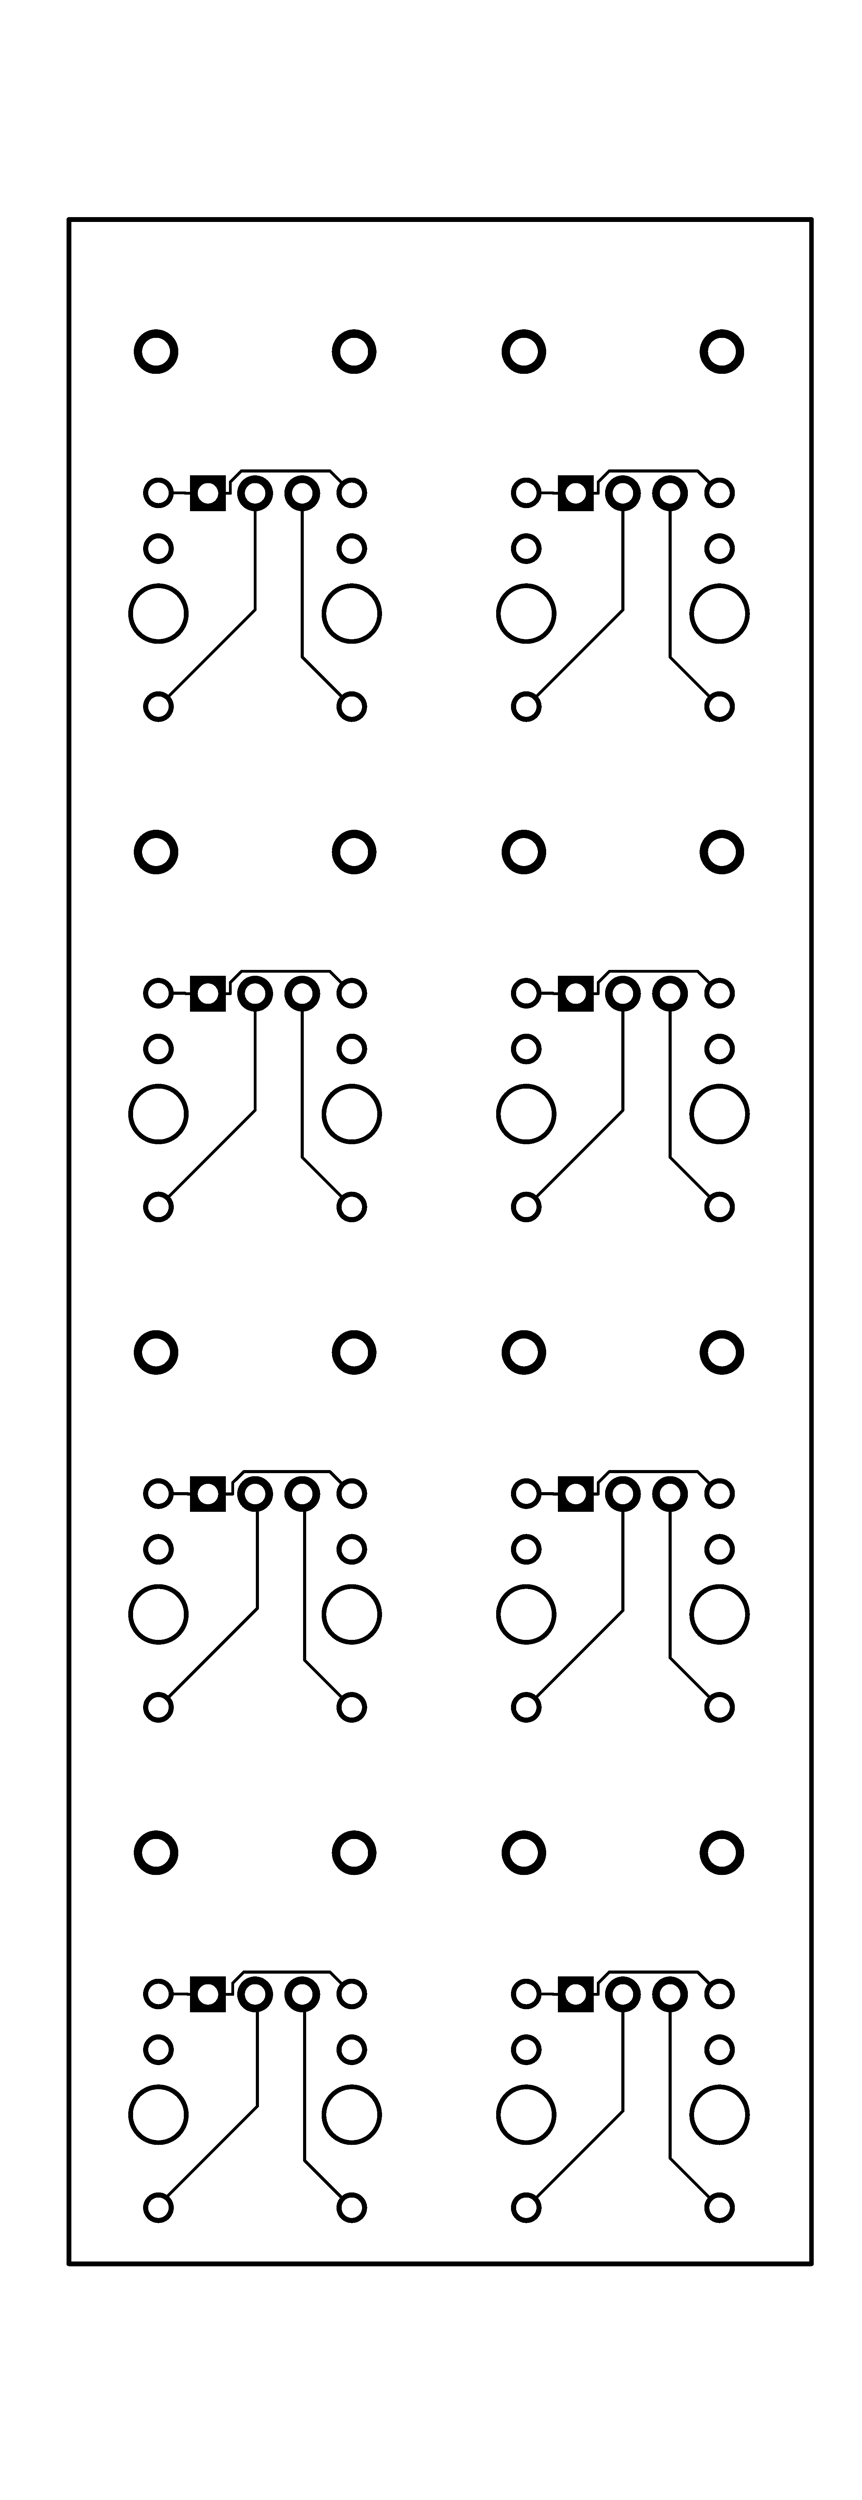 <svg xmlns="http://www.w3.org/2000/svg" xmlns:xlink="http://www.w3.org/1999/xlink" width="46.431mm" height="134.518mm" viewBox="3985.9 2484.5 182.8 529.6"><title></title><style type="text/css">
*[layerid="1"] {stroke:#000000;fill:#000000;}
*[layerid="2"] {stroke:#000000;fill:#000000;}
*[layerid="3"] {stroke:#000000;fill:#000000;}
*[layerid="4"] {stroke:#000000;fill:#000000;}
*[layerid="5"] {stroke:#000000;fill:#000000;}
*[layerid="6"] {stroke:#000000;fill:#000000;}
*[layerid="7"] {stroke:#000000;fill:#000000;}
*[layerid="8"] {stroke:#000000;fill:#000000;}
*[layerid="9"] {stroke:#000000;fill:#000000;}
*[layerid="10"] {stroke:#000000;fill:#000000;}
*[layerid="11"] {stroke:#000000;fill:#000000;}
*[layerid="12"] {stroke:#000000;fill:#000000;}
*[layerid="13"] {stroke:#000000;fill:#000000;}
*[layerid="14"] {stroke:#000000;fill:#000000;}
*[layerid="15"] {stroke:#000000;fill:#000000;}
*[layerid="21"] {stroke:#000000;fill:#000000;}
*[layerid="22"] {stroke:#000000;fill:#000000;}
*[layerid="23"] {stroke:#000000;fill:#000000;}
*[layerid="24"] {stroke:#000000;fill:#000000;}
*[layerid="25"] {stroke:#000000;fill:#000000;}
*[layerid="26"] {stroke:#000000;fill:#000000;}
*[layerid="27"] {stroke:#000000;fill:#000000;}
*[layerid="28"] {stroke:#000000;fill:#000000;}
*[layerid="29"] {stroke:#000000;fill:#000000;}
*[layerid="30"] {stroke:#000000;fill:#000000;}
*[layerid="31"] {stroke:#000000;fill:#000000;}
*[layerid="32"] {stroke:#000000;fill:#000000;}
*[layerid="33"] {stroke:#000000;fill:#000000;}
*[layerid="34"] {stroke:#000000;fill:#000000;}
*[layerid="35"] {stroke:#000000;fill:#000000;}
*[layerid="36"] {stroke:#000000;fill:#000000;}
*[layerid="37"] {stroke:#000000;fill:#000000;}
*[layerid="38"] {stroke:#000000;fill:#000000;}
*[layerid="39"] {stroke:#000000;fill:#000000;}
*[layerid="40"] {stroke:#000000;fill:#000000;}
*[layerid="41"] {stroke:#000000;fill:#000000;}
*[layerid="42"] {stroke:#000000;fill:#000000;}
*[layerid="43"] {stroke:#000000;fill:#000000;}
*[layerid="44"] {stroke:#000000;fill:#000000;}
*[layerid="45"] {stroke:#000000;fill:#000000;}
*[layerid="46"] {stroke:#000000;fill:#000000;}
*[layerid="47"] {stroke:#000000;fill:#000000;}
*[layerid="48"] {stroke:#000000;fill:#000000;}
*[layerid="49"] {stroke:#000000;fill:#000000;}
*[layerid="50"] {stroke:#000000;fill:#000000;}
*[layerid="51"] {stroke:#000000;fill:#000000;}
*[layerid="52"] {stroke:#000000;fill:#000000;}
*[fill="none"] {fill: none;}
*[stroke="none"] {stroke: none;}
path, polyline, polygon, line {stroke-linecap:round;}
g[c_partid="part_pad"][layerid="1"] ellipse:not([c_padid]) {fill:#000000;}
g[c_partid="part_pad"][layerid="1"]  polygon:not([c_padid]) {fill:#000000;}
g[c_partid="part_pad"][layerid="1"]  polyline:not([c_padid]) {stroke:#000000;}
g[c_partid="part_pad"][layerid="1"]  circle {fill:#000000;}
g[c_partid="part_pad"][layerid="2"]  ellipse:not([c_padid]) {fill:#000000;}
g[c_partid="part_pad"][layerid="2"]  polygon:not([c_padid]) {fill:#000000;}
g[c_partid="part_pad"][layerid="2"]  polyline:not([c_padid]) {stroke:#000000;}
g[c_partid="part_pad"][layerid="2"]  circle {fill:#000000;}
g[c_partid="part_pad"][layerid="11"]  ellipse:not([c_padid]) {fill:#000000;}
g[c_partid="part_pad"][layerid="11"]  polygon:not([c_padid]) {fill:#000000;}
g[c_partid="part_pad"][layerid="11"]  polyline:not([c_padid]) {stroke:#000000;}
g[c_partid="part_pad"][layerid="11"]  circle {fill:#000000;}
g[c_partid="part_pad"][layerid] > circle[c_padhole] {fill: #FFFFFF;}
g[c_partid="part_pad"][layerid] > polyline[c_padhole] {stroke:#FFFFFF;}
g[c_partid="part_via"][layerid] > * + circle {fill: #FFFFFF;}
g[c_partid="part_pad"] > polygon[c_padid] {stroke-linejoin: miter;stroke-miterlimit: 100;}
g[c_partid="part_hole"] > circle {fill: #FFFFFF;}path, polyline, polygon {stroke-linejoin:round;}
rect, circle, ellipse, polyline, line, polygon, path {shape-rendering:crispEdges;}
</style>
<rect x="3985.9" y="2484.5" width="182.8" height="529.6" fill="#FFFFFF" stroke="none"/><g id="g1" cpara="package`WQP-PJ301M-12_JACK`" c_transformList="" importFlag="0" xmlns="http://www.w3.org/2000/svg"><polyline points="4030 2589 4025.25 2589" stroke-width="0.63" c_shapetype="line" stroke-linecap="round" fill="none" layerid="2" net="R2_1" id="gge985" /><polyline points="4019.5 2588.91 4025.16 2588.91 4025.25 2589" stroke-width="0.63" c_shapetype="line" stroke-linecap="round" fill="none" layerid="2" net="R2_1" id="gge986" /><polyline points="4030 2589 4034.75 2589" stroke-width="0.63" c_shapetype="line" stroke-linecap="round" fill="none" layerid="2" net="R2_1" id="gge987" /><polyline points="4060.5 2588.91 4055.84 2584.25 4037.13 2584.25 4034.75 2586.62 4034.75 2589" stroke-width="0.63" c_shapetype="line" stroke-linecap="round" fill="none" layerid="2" net="R2_1" id="gge988" /><polyline points="4019.5 2634.19 4040 2613.69 4040 2589" stroke-width="0.63" c_shapetype="line" stroke-linecap="round" fill="none" layerid="2" net="R2_2" id="gge989" /><polyline points="4108 2589 4112.75 2589" stroke-width="0.63" c_shapetype="line" stroke-linecap="round" fill="none" layerid="2" net="R3_1" id="gge991" /><polyline points="4138.5 2588.91 4133.84 2584.25 4115.13 2584.25 4112.75 2586.62 4112.75 2589" stroke-width="0.63" c_shapetype="line" stroke-linecap="round" fill="none" layerid="2" net="R3_1" id="gge992" /><polyline points="4108 2589 4103.25 2589" stroke-width="0.63" c_shapetype="line" stroke-linecap="round" fill="none" layerid="2" net="R3_1" id="gge993" /><polyline points="4097.5 2588.91 4103.16 2588.91 4103.25 2589" stroke-width="0.63" c_shapetype="line" stroke-linecap="round" fill="none" layerid="2" net="R3_1" id="gge994" /><polyline points="4097.5 2634.19 4118 2613.69 4118 2589" stroke-width="0.63" c_shapetype="line" stroke-linecap="round" fill="none" layerid="2" net="R3_2" id="gge995" /><polyline points="4030 2695 4034.75 2695" stroke-width="0.63" c_shapetype="line" stroke-linecap="round" fill="none" layerid="2" net="R4_1" id="gge997" /><polyline points="4060.5 2694.91 4055.84 2690.25 4037.13 2690.25 4034.75 2692.62 4034.75 2695" stroke-width="0.63" c_shapetype="line" stroke-linecap="round" fill="none" layerid="2" net="R4_1" id="gge998" /><polyline points="4030 2695 4025.25 2695" stroke-width="0.63" c_shapetype="line" stroke-linecap="round" fill="none" layerid="2" net="R4_1" id="gge999" /><polyline points="4019.5 2694.91 4025.16 2694.91 4025.25 2695" stroke-width="0.63" c_shapetype="line" stroke-linecap="round" fill="none" layerid="2" net="R4_1" id="gge1000" /><polyline points="4019.5 2740.19 4040 2719.69 4040 2695" stroke-width="0.63" c_shapetype="line" stroke-linecap="round" fill="none" layerid="2" net="R4_2" id="gge1001" /><polyline points="4030.5 2801 4035.25 2801" stroke-width="0.63" c_shapetype="line" stroke-linecap="round" fill="none" layerid="2" net="R5_1" id="gge1003" /><polyline points="4060.5 2800.91 4055.84 2796.25 4037.63 2796.25 4035.25 2798.62 4035.25 2801" stroke-width="0.63" c_shapetype="line" stroke-linecap="round" fill="none" layerid="2" net="R5_1" id="gge1004" /><polyline points="4030.5 2801 4025.75 2801" stroke-width="0.63" c_shapetype="line" stroke-linecap="round" fill="none" layerid="2" net="R5_1" id="gge1005" /><polyline points="4019.5 2800.91 4025.66 2800.91 4025.75 2801" stroke-width="0.63" c_shapetype="line" stroke-linecap="round" fill="none" layerid="2" net="R5_1" id="gge1006" /><polyline points="4019.5 2846.19 4040.5 2825.19 4040.5 2801" stroke-width="0.63" c_shapetype="line" stroke-linecap="round" fill="none" layerid="2" net="R5_2" id="gge1007" /><polyline points="4030.5 2907 4035.25 2907" stroke-width="0.63" c_shapetype="line" stroke-linecap="round" fill="none" layerid="2" net="R6_1" id="gge1009" /><polyline points="4060.5 2906.91 4055.84 2902.25 4037.63 2902.25 4035.25 2904.62 4035.25 2907" stroke-width="0.63" c_shapetype="line" stroke-linecap="round" fill="none" layerid="2" net="R6_1" id="gge1010" /><polyline points="4030.5 2907 4025.75 2907" stroke-width="0.63" c_shapetype="line" stroke-linecap="round" fill="none" layerid="2" net="R6_1" id="gge1011" /><polyline points="4019 2906.91 4025.66 2906.91 4025.75 2907" stroke-width="0.63" c_shapetype="line" stroke-linecap="round" fill="none" layerid="2" net="R6_1" id="gge1012" /><polyline points="4019 2952.185 4040.5 2930.685 4040.5 2907" stroke-width="0.63" c_shapetype="line" stroke-linecap="round" fill="none" layerid="2" net="R6_2" id="gge1013" /><polyline points="4108 2801 4112.75 2801" stroke-width="0.63" c_shapetype="line" stroke-linecap="round" fill="none" layerid="2" net="R7_1" id="gge1015" /><polyline points="4138.5 2800.91 4133.84 2796.25 4115.13 2796.25 4112.75 2798.62 4112.75 2801" stroke-width="0.63" c_shapetype="line" stroke-linecap="round" fill="none" layerid="2" net="R7_1" id="gge1016" /><polyline points="4108 2801 4103.25 2801" stroke-width="0.63" c_shapetype="line" stroke-linecap="round" fill="none" layerid="2" net="R7_1" id="gge1017" /><polyline points="4097.5 2800.91 4103.16 2800.91 4103.25 2801" stroke-width="0.63" c_shapetype="line" stroke-linecap="round" fill="none" layerid="2" net="R7_1" id="gge1018" /><polyline points="4097.5 2846.19 4118 2825.69 4118 2801" stroke-width="0.63" c_shapetype="line" stroke-linecap="round" fill="none" layerid="2" net="R7_2" id="gge1019" /><polyline points="4108 2695 4112.75 2695" stroke-width="0.63" c_shapetype="line" stroke-linecap="round" fill="none" layerid="2" net="R8_1" id="gge1021" /><polyline points="4138.5 2694.91 4133.84 2690.25 4115.13 2690.25 4112.75 2692.62 4112.75 2695" stroke-width="0.63" c_shapetype="line" stroke-linecap="round" fill="none" layerid="2" net="R8_1" id="gge1022" /><polyline points="4108 2695 4103.25 2695" stroke-width="0.63" c_shapetype="line" stroke-linecap="round" fill="none" layerid="2" net="R8_1" id="gge1023" /><polyline points="4097.5 2694.91 4103.16 2694.91 4103.25 2695" stroke-width="0.63" c_shapetype="line" stroke-linecap="round" fill="none" layerid="2" net="R8_1" id="gge1024" /><polyline points="4097.5 2740.19 4118 2719.69 4118 2695" stroke-width="0.63" c_shapetype="line" stroke-linecap="round" fill="none" layerid="2" net="R8_2" id="gge1025" /><polyline points="4108 2907 4112.75 2907" stroke-width="0.63" c_shapetype="line" stroke-linecap="round" fill="none" layerid="2" net="R9_1" id="gge1027" /><polyline points="4138.5 2906.91 4133.84 2902.25 4115.13 2902.25 4112.75 2904.62 4112.75 2907" stroke-width="0.63" c_shapetype="line" stroke-linecap="round" fill="none" layerid="2" net="R9_1" id="gge1028" /><polyline points="4108 2907 4103.25 2907" stroke-width="0.63" c_shapetype="line" stroke-linecap="round" fill="none" layerid="2" net="R9_1" id="gge1029" /><polyline points="4097.5 2906.91 4103.16 2906.91 4103.25 2907" stroke-width="0.63" c_shapetype="line" stroke-linecap="round" fill="none" layerid="2" net="R9_1" id="gge1030" /><polyline points="4097.5 2952.19 4118 2931.69 4118 2907" stroke-width="0.63" c_shapetype="line" stroke-linecap="round" fill="none" layerid="2" net="R9_2" id="gge1031" /><polyline points="4060.5 2634.19 4050 2623.69 4050 2589" stroke-width="0.63" c_shapetype="line" stroke-linecap="round" fill="none" layerid="1" net="R2_3" id="gge990" /><polyline points="4138.5 2634.19 4128 2623.69 4128 2589" stroke-width="0.63" c_shapetype="line" stroke-linecap="round" fill="none" layerid="1" net="R3_3" id="gge996" /><polyline points="4060.5 2740.19 4050 2729.69 4050 2695" stroke-width="0.63" c_shapetype="line" stroke-linecap="round" fill="none" layerid="1" net="R4_3" id="gge1002" /><polyline points="4060.5 2846.19 4050.5 2836.19 4050.5 2801" stroke-width="0.63" c_shapetype="line" stroke-linecap="round" fill="none" layerid="1" net="R5_3" id="gge1008" /><polyline points="4060.5 2952.19 4050.5 2942.19 4050.5 2907" stroke-width="0.63" c_shapetype="line" stroke-linecap="round" fill="none" layerid="1" net="R6_3" id="gge1014" /><polyline points="4138.5 2846.19 4128 2835.69 4128 2801" stroke-width="0.63" c_shapetype="line" stroke-linecap="round" fill="none" layerid="1" net="R7_3" id="gge1020" /><polyline points="4138.5 2740.19 4128 2729.69 4128 2695" stroke-width="0.63" c_shapetype="line" stroke-linecap="round" fill="none" layerid="1" net="R8_3" id="gge1026" /><polyline points="4138.5 2952.19 4128 2941.69 4128 2907" stroke-width="0.63" c_shapetype="line" stroke-linecap="round" fill="none" layerid="1" net="R9_3" id="gge1032" /><g c_partid="part_pad" c_etype="pinpart" c_origin="4030,2589" layerid="11" number="1" net="R2_1" plated ="Y" c_shapetype="group" id="gge50" locked="0" c_rotation="0" c_width="7.6" c_height="7.6" title="R2_1" c_shape="RECT" pasteExpansion="0" solderExpansion="0.4"><polygon points="4033.8 2585.2 4026.2 2585.2 4026.2 2592.8 4033.8 2592.8" stroke-width="0" /><circle c_padhole="1" cx="4030" cy="2589" r="2.17" stroke-width="0" /></g><g c_partid="part_pad" c_etype="pinpart" c_origin="4040,2589" layerid="11" number="2" net="R2_2" plated ="Y" c_shapetype="group" id="gge53" locked="0" c_rotation="0" c_width="7.6" c_height="7.6" title="R2_2" c_shape="ELLIPSE" pasteExpansion="0" solderExpansion="0.4"><ellipse cx="4040" cy="2589" rx="3.8" ry="3.8" stroke-width="0" /><circle c_padhole="1" cx="4040" cy="2589" r="2.17" stroke-width="0" /></g><g c_partid="part_pad" c_etype="pinpart" c_origin="4050,2589" layerid="11" number="3" net="R2_3" plated ="Y" c_shapetype="group" id="gge58" locked="0" c_rotation="0" c_width="7.6" c_height="7.6" title="R2_3" c_shape="ELLIPSE" pasteExpansion="0" solderExpansion="0.4"><ellipse cx="4050" cy="2589" rx="3.8" ry="3.8" stroke-width="0" /><circle c_padhole="1" cx="4050" cy="2589" r="2.17" stroke-width="0" /></g><g c_partid="part_pad" c_etype="pinpart" c_origin="4061,2559" layerid="11" number="4" net="" plated ="Y" c_shapetype="group" id="gge63" locked="0" c_rotation="0" c_width="9.45" c_height="9.45" title="" c_shape="ELLIPSE" pasteExpansion="0" solderExpansion="0.4"><ellipse cx="4061" cy="2559" rx="4.725" ry="4.725" stroke-width="0" /><circle c_padhole="1" cx="4061" cy="2559" r="2.953" stroke-width="0" /></g><g c_partid="part_pad" c_etype="pinpart" c_origin="4019,2559" layerid="11" number="5" net="" plated ="Y" c_shapetype="group" id="gge68" locked="0" c_rotation="0" c_width="9.45" c_height="9.45" title="" c_shape="ELLIPSE" pasteExpansion="0" solderExpansion="0.4"><ellipse cx="4019" cy="2559" rx="4.725" ry="4.725" stroke-width="0" /><circle c_padhole="1" cx="4019" cy="2559" r="2.953" stroke-width="0" /></g><g c_partid="part_pad" c_etype="pinpart" c_origin="4060.5,2634.19" layerid="11" number="P$1_TIP" net="R2_3" plated ="Y" c_shapetype="group" id="gge82" locked="0" c_rotation="180" c_width="6.496" c_height="6.496" title="R2_3" c_shape="ELLIPSE" pasteExpansion="0" solderExpansion="0.4"><ellipse cx="4060.5" cy="2634.19" rx="3.248" ry="3.248" stroke-width="0" /><polyline c_padhole="1" points="4060.501 2634.185 4060.5 2634.185" stroke-width="4.33"></polyline></g><g c_partid="part_pad" c_etype="pinpart" c_origin="4060.5,2600.72" layerid="11" number="P$2_SWITCH" net="U1_P$2_SWITCH" plated ="Y" c_shapetype="group" id="gge87" locked="0" c_rotation="180" c_width="6.496" c_height="6.496" title="U1_P$2_SWITCH" c_shape="ELLIPSE" pasteExpansion="0" solderExpansion="0.4"><ellipse cx="4060.5" cy="2600.72" rx="3.248" ry="3.248" stroke-width="0" /><polyline c_padhole="1" points="4060.501 2600.72 4060.5 2600.72" stroke-width="4.33"></polyline></g><g c_partid="part_pad" c_etype="pinpart" c_origin="4060.5,2588.91" layerid="11" number="P$3_SLEEVE" net="R2_1" plated ="Y" c_shapetype="group" id="gge92" locked="0" c_rotation="180" c_width="6.496" c_height="6.496" title="R2_1" c_shape="ELLIPSE" pasteExpansion="0" solderExpansion="0.4"><ellipse cx="4060.5" cy="2588.91" rx="3.248" ry="3.248" stroke-width="0" /><polyline c_padhole="1" points="4060.501 2588.91 4060.5 2588.91" stroke-width="4.33"></polyline></g><g c_partid="part_pad" c_etype="pinpart" c_origin="4019.5,2634.19" layerid="11" number="P$1_TIP" net="R2_2" plated ="Y" c_shapetype="group" id="gge110" locked="0" c_rotation="180" c_width="6.496" c_height="6.496" title="R2_2" c_shape="ELLIPSE" pasteExpansion="0" solderExpansion="0.4"><ellipse cx="4019.5" cy="2634.19" rx="3.248" ry="3.248" stroke-width="0" /><polyline c_padhole="1" points="4019.501 2634.185 4019.5 2634.185" stroke-width="4.33"></polyline></g><g c_partid="part_pad" c_etype="pinpart" c_origin="4019.5,2600.72" layerid="11" number="P$2_SWITCH" net="U2_P$2_SWITCH" plated ="Y" c_shapetype="group" id="gge115" locked="0" c_rotation="180" c_width="6.496" c_height="6.496" title="U2_P$2_SWITCH" c_shape="ELLIPSE" pasteExpansion="0" solderExpansion="0.4"><ellipse cx="4019.5" cy="2600.72" rx="3.248" ry="3.248" stroke-width="0" /><polyline c_padhole="1" points="4019.501 2600.72 4019.5 2600.72" stroke-width="4.33"></polyline></g><g c_partid="part_pad" c_etype="pinpart" c_origin="4019.5,2588.91" layerid="11" number="P$3_SLEEVE" net="R2_1" plated ="Y" c_shapetype="group" id="gge120" locked="0" c_rotation="180" c_width="6.496" c_height="6.496" title="R2_1" c_shape="ELLIPSE" pasteExpansion="0" solderExpansion="0.4"><ellipse cx="4019.5" cy="2588.91" rx="3.248" ry="3.248" stroke-width="0" /><polyline c_padhole="1" points="4019.501 2588.91 4019.5 2588.91" stroke-width="4.33"></polyline></g><g c_partid="part_pad" c_etype="pinpart" c_origin="4108,2589" layerid="11" number="1" net="R3_1" plated ="Y" c_shapetype="group" id="gge146" locked="0" c_rotation="0" c_width="7.6" c_height="7.6" title="R3_1" c_shape="RECT" pasteExpansion="0" solderExpansion="0.4"><polygon points="4111.8 2585.2 4104.2 2585.2 4104.2 2592.8 4111.8 2592.8" stroke-width="0" /><circle c_padhole="1" cx="4108" cy="2589" r="2.17" stroke-width="0" /></g><g c_partid="part_pad" c_etype="pinpart" c_origin="4118,2589" layerid="11" number="2" net="R3_2" plated ="Y" c_shapetype="group" id="gge149" locked="0" c_rotation="0" c_width="7.6" c_height="7.6" title="R3_2" c_shape="ELLIPSE" pasteExpansion="0" solderExpansion="0.4"><ellipse cx="4118" cy="2589" rx="3.8" ry="3.8" stroke-width="0" /><circle c_padhole="1" cx="4118" cy="2589" r="2.17" stroke-width="0" /></g><g c_partid="part_pad" c_etype="pinpart" c_origin="4128,2589" layerid="11" number="3" net="R3_3" plated ="Y" c_shapetype="group" id="gge154" locked="0" c_rotation="0" c_width="7.6" c_height="7.6" title="R3_3" c_shape="ELLIPSE" pasteExpansion="0" solderExpansion="0.4"><ellipse cx="4128" cy="2589" rx="3.8" ry="3.8" stroke-width="0" /><circle c_padhole="1" cx="4128" cy="2589" r="2.17" stroke-width="0" /></g><g c_partid="part_pad" c_etype="pinpart" c_origin="4139,2559" layerid="11" number="4" net="" plated ="Y" c_shapetype="group" id="gge159" locked="0" c_rotation="0" c_width="9.45" c_height="9.45" title="" c_shape="ELLIPSE" pasteExpansion="0" solderExpansion="0.4"><ellipse cx="4139" cy="2559" rx="4.725" ry="4.725" stroke-width="0" /><circle c_padhole="1" cx="4139" cy="2559" r="2.953" stroke-width="0" /></g><g c_partid="part_pad" c_etype="pinpart" c_origin="4097,2559" layerid="11" number="5" net="" plated ="Y" c_shapetype="group" id="gge164" locked="0" c_rotation="0" c_width="9.45" c_height="9.45" title="" c_shape="ELLIPSE" pasteExpansion="0" solderExpansion="0.4"><ellipse cx="4097" cy="2559" rx="4.725" ry="4.725" stroke-width="0" /><circle c_padhole="1" cx="4097" cy="2559" r="2.953" stroke-width="0" /></g><g c_partid="part_pad" c_etype="pinpart" c_origin="4138.5,2634.19" layerid="11" number="P$1_TIP" net="R3_3" plated ="Y" c_shapetype="group" id="gge178" locked="0" c_rotation="180" c_width="6.496" c_height="6.496" title="R3_3" c_shape="ELLIPSE" pasteExpansion="0" solderExpansion="0.4"><ellipse cx="4138.5" cy="2634.19" rx="3.248" ry="3.248" stroke-width="0" /><polyline c_padhole="1" points="4138.501 2634.185 4138.5 2634.185" stroke-width="4.33"></polyline></g><g c_partid="part_pad" c_etype="pinpart" c_origin="4138.5,2600.72" layerid="11" number="P$2_SWITCH" net="U3_P$2_SWITCH" plated ="Y" c_shapetype="group" id="gge183" locked="0" c_rotation="180" c_width="6.496" c_height="6.496" title="U3_P$2_SWITCH" c_shape="ELLIPSE" pasteExpansion="0" solderExpansion="0.4"><ellipse cx="4138.5" cy="2600.72" rx="3.248" ry="3.248" stroke-width="0" /><polyline c_padhole="1" points="4138.501 2600.72 4138.5 2600.72" stroke-width="4.33"></polyline></g><g c_partid="part_pad" c_etype="pinpart" c_origin="4138.5,2588.91" layerid="11" number="P$3_SLEEVE" net="R3_1" plated ="Y" c_shapetype="group" id="gge188" locked="0" c_rotation="180" c_width="6.496" c_height="6.496" title="R3_1" c_shape="ELLIPSE" pasteExpansion="0" solderExpansion="0.4"><ellipse cx="4138.5" cy="2588.91" rx="3.248" ry="3.248" stroke-width="0" /><polyline c_padhole="1" points="4138.501 2588.91 4138.5 2588.91" stroke-width="4.33"></polyline></g><g c_partid="part_pad" c_etype="pinpart" c_origin="4097.5,2634.19" layerid="11" number="P$1_TIP" net="R3_2" plated ="Y" c_shapetype="group" id="gge206" locked="0" c_rotation="180" c_width="6.496" c_height="6.496" title="R3_2" c_shape="ELLIPSE" pasteExpansion="0" solderExpansion="0.4"><ellipse cx="4097.5" cy="2634.19" rx="3.248" ry="3.248" stroke-width="0" /><polyline c_padhole="1" points="4097.501 2634.185 4097.5 2634.185" stroke-width="4.33"></polyline></g><g c_partid="part_pad" c_etype="pinpart" c_origin="4097.5,2600.72" layerid="11" number="P$2_SWITCH" net="U4_P$2_SWITCH" plated ="Y" c_shapetype="group" id="gge211" locked="0" c_rotation="180" c_width="6.496" c_height="6.496" title="U4_P$2_SWITCH" c_shape="ELLIPSE" pasteExpansion="0" solderExpansion="0.4"><ellipse cx="4097.5" cy="2600.72" rx="3.248" ry="3.248" stroke-width="0" /><polyline c_padhole="1" points="4097.501 2600.72 4097.5 2600.72" stroke-width="4.33"></polyline></g><g c_partid="part_pad" c_etype="pinpart" c_origin="4097.5,2588.91" layerid="11" number="P$3_SLEEVE" net="R3_1" plated ="Y" c_shapetype="group" id="gge216" locked="0" c_rotation="180" c_width="6.496" c_height="6.496" title="R3_1" c_shape="ELLIPSE" pasteExpansion="0" solderExpansion="0.4"><ellipse cx="4097.5" cy="2588.91" rx="3.248" ry="3.248" stroke-width="0" /><polyline c_padhole="1" points="4097.501 2588.91 4097.5 2588.91" stroke-width="4.33"></polyline></g><g c_partid="part_pad" c_etype="pinpart" c_origin="4030,2695" layerid="11" number="1" net="R4_1" plated ="Y" c_shapetype="group" id="gge242" locked="0" c_rotation="0" c_width="7.6" c_height="7.6" title="R4_1" c_shape="RECT" pasteExpansion="0" solderExpansion="0.4"><polygon points="4033.8 2691.2 4026.2 2691.2 4026.2 2698.8 4033.8 2698.8" stroke-width="0" /><circle c_padhole="1" cx="4030" cy="2695" r="2.17" stroke-width="0" /></g><g c_partid="part_pad" c_etype="pinpart" c_origin="4040,2695" layerid="11" number="2" net="R4_2" plated ="Y" c_shapetype="group" id="gge245" locked="0" c_rotation="0" c_width="7.6" c_height="7.6" title="R4_2" c_shape="ELLIPSE" pasteExpansion="0" solderExpansion="0.4"><ellipse cx="4040" cy="2695" rx="3.8" ry="3.8" stroke-width="0" /><circle c_padhole="1" cx="4040" cy="2695" r="2.17" stroke-width="0" /></g><g c_partid="part_pad" c_etype="pinpart" c_origin="4050,2695" layerid="11" number="3" net="R4_3" plated ="Y" c_shapetype="group" id="gge250" locked="0" c_rotation="0" c_width="7.6" c_height="7.6" title="R4_3" c_shape="ELLIPSE" pasteExpansion="0" solderExpansion="0.4"><ellipse cx="4050" cy="2695" rx="3.8" ry="3.8" stroke-width="0" /><circle c_padhole="1" cx="4050" cy="2695" r="2.17" stroke-width="0" /></g><g c_partid="part_pad" c_etype="pinpart" c_origin="4061,2665" layerid="11" number="4" net="" plated ="Y" c_shapetype="group" id="gge255" locked="0" c_rotation="0" c_width="9.45" c_height="9.45" title="" c_shape="ELLIPSE" pasteExpansion="0" solderExpansion="0.4"><ellipse cx="4061" cy="2665" rx="4.725" ry="4.725" stroke-width="0" /><circle c_padhole="1" cx="4061" cy="2665" r="2.953" stroke-width="0" /></g><g c_partid="part_pad" c_etype="pinpart" c_origin="4019,2665" layerid="11" number="5" net="" plated ="Y" c_shapetype="group" id="gge260" locked="0" c_rotation="0" c_width="9.45" c_height="9.45" title="" c_shape="ELLIPSE" pasteExpansion="0" solderExpansion="0.4"><ellipse cx="4019" cy="2665" rx="4.725" ry="4.725" stroke-width="0" /><circle c_padhole="1" cx="4019" cy="2665" r="2.953" stroke-width="0" /></g><g c_partid="part_pad" c_etype="pinpart" c_origin="4060.5,2740.19" layerid="11" number="P$1_TIP" net="R4_3" plated ="Y" c_shapetype="group" id="gge274" locked="0" c_rotation="180" c_width="6.496" c_height="6.496" title="R4_3" c_shape="ELLIPSE" pasteExpansion="0" solderExpansion="0.4"><ellipse cx="4060.5" cy="2740.19" rx="3.248" ry="3.248" stroke-width="0" /><polyline c_padhole="1" points="4060.501 2740.185 4060.5 2740.185" stroke-width="4.33"></polyline></g><g c_partid="part_pad" c_etype="pinpart" c_origin="4060.5,2706.72" layerid="11" number="P$2_SWITCH" net="U5_P$2_SWITCH" plated ="Y" c_shapetype="group" id="gge279" locked="0" c_rotation="180" c_width="6.496" c_height="6.496" title="U5_P$2_SWITCH" c_shape="ELLIPSE" pasteExpansion="0" solderExpansion="0.4"><ellipse cx="4060.5" cy="2706.72" rx="3.248" ry="3.248" stroke-width="0" /><polyline c_padhole="1" points="4060.501 2706.72 4060.5 2706.72" stroke-width="4.33"></polyline></g><g c_partid="part_pad" c_etype="pinpart" c_origin="4060.5,2694.91" layerid="11" number="P$3_SLEEVE" net="R4_1" plated ="Y" c_shapetype="group" id="gge284" locked="0" c_rotation="180" c_width="6.496" c_height="6.496" title="R4_1" c_shape="ELLIPSE" pasteExpansion="0" solderExpansion="0.4"><ellipse cx="4060.5" cy="2694.91" rx="3.248" ry="3.248" stroke-width="0" /><polyline c_padhole="1" points="4060.501 2694.91 4060.5 2694.91" stroke-width="4.33"></polyline></g><g c_partid="part_pad" c_etype="pinpart" c_origin="4019.5,2740.19" layerid="11" number="P$1_TIP" net="R4_2" plated ="Y" c_shapetype="group" id="gge302" locked="0" c_rotation="180" c_width="6.496" c_height="6.496" title="R4_2" c_shape="ELLIPSE" pasteExpansion="0" solderExpansion="0.4"><ellipse cx="4019.5" cy="2740.19" rx="3.248" ry="3.248" stroke-width="0" /><polyline c_padhole="1" points="4019.501 2740.185 4019.5 2740.185" stroke-width="4.33"></polyline></g><g c_partid="part_pad" c_etype="pinpart" c_origin="4019.5,2706.72" layerid="11" number="P$2_SWITCH" net="U6_P$2_SWITCH" plated ="Y" c_shapetype="group" id="gge307" locked="0" c_rotation="180" c_width="6.496" c_height="6.496" title="U6_P$2_SWITCH" c_shape="ELLIPSE" pasteExpansion="0" solderExpansion="0.4"><ellipse cx="4019.5" cy="2706.72" rx="3.248" ry="3.248" stroke-width="0" /><polyline c_padhole="1" points="4019.501 2706.72 4019.5 2706.72" stroke-width="4.33"></polyline></g><g c_partid="part_pad" c_etype="pinpart" c_origin="4019.5,2694.91" layerid="11" number="P$3_SLEEVE" net="R4_1" plated ="Y" c_shapetype="group" id="gge312" locked="0" c_rotation="180" c_width="6.496" c_height="6.496" title="R4_1" c_shape="ELLIPSE" pasteExpansion="0" solderExpansion="0.4"><ellipse cx="4019.5" cy="2694.91" rx="3.248" ry="3.248" stroke-width="0" /><polyline c_padhole="1" points="4019.501 2694.91 4019.5 2694.91" stroke-width="4.33"></polyline></g><g c_partid="part_pad" c_etype="pinpart" c_origin="4030,2801" layerid="11" number="1" net="R5_1" plated ="Y" c_shapetype="group" id="gge338" locked="0" c_rotation="0" c_width="7.6" c_height="7.6" title="R5_1" c_shape="RECT" pasteExpansion="0" solderExpansion="0.4"><polygon points="4033.8 2797.2 4026.2 2797.2 4026.2 2804.8 4033.8 2804.8" stroke-width="0" /><circle c_padhole="1" cx="4030" cy="2801" r="2.17" stroke-width="0" /></g><g c_partid="part_pad" c_etype="pinpart" c_origin="4040,2801" layerid="11" number="2" net="R5_2" plated ="Y" c_shapetype="group" id="gge341" locked="0" c_rotation="0" c_width="7.6" c_height="7.6" title="R5_2" c_shape="ELLIPSE" pasteExpansion="0" solderExpansion="0.4"><ellipse cx="4040" cy="2801" rx="3.8" ry="3.8" stroke-width="0" /><circle c_padhole="1" cx="4040" cy="2801" r="2.17" stroke-width="0" /></g><g c_partid="part_pad" c_etype="pinpart" c_origin="4050,2801" layerid="11" number="3" net="R5_3" plated ="Y" c_shapetype="group" id="gge346" locked="0" c_rotation="0" c_width="7.6" c_height="7.6" title="R5_3" c_shape="ELLIPSE" pasteExpansion="0" solderExpansion="0.4"><ellipse cx="4050" cy="2801" rx="3.8" ry="3.8" stroke-width="0" /><circle c_padhole="1" cx="4050" cy="2801" r="2.17" stroke-width="0" /></g><g c_partid="part_pad" c_etype="pinpart" c_origin="4061,2771" layerid="11" number="4" net="" plated ="Y" c_shapetype="group" id="gge351" locked="0" c_rotation="0" c_width="9.45" c_height="9.45" title="" c_shape="ELLIPSE" pasteExpansion="0" solderExpansion="0.4"><ellipse cx="4061" cy="2771" rx="4.725" ry="4.725" stroke-width="0" /><circle c_padhole="1" cx="4061" cy="2771" r="2.953" stroke-width="0" /></g><g c_partid="part_pad" c_etype="pinpart" c_origin="4019,2771" layerid="11" number="5" net="" plated ="Y" c_shapetype="group" id="gge356" locked="0" c_rotation="0" c_width="9.45" c_height="9.45" title="" c_shape="ELLIPSE" pasteExpansion="0" solderExpansion="0.4"><ellipse cx="4019" cy="2771" rx="4.725" ry="4.725" stroke-width="0" /><circle c_padhole="1" cx="4019" cy="2771" r="2.953" stroke-width="0" /></g><g c_partid="part_pad" c_etype="pinpart" c_origin="4060.5,2846.19" layerid="11" number="P$1_TIP" net="R5_3" plated ="Y" c_shapetype="group" id="gge370" locked="0" c_rotation="180" c_width="6.496" c_height="6.496" title="R5_3" c_shape="ELLIPSE" pasteExpansion="0" solderExpansion="0.4"><ellipse cx="4060.5" cy="2846.19" rx="3.248" ry="3.248" stroke-width="0" /><polyline c_padhole="1" points="4060.501 2846.185 4060.5 2846.185" stroke-width="4.33"></polyline></g><g c_partid="part_pad" c_etype="pinpart" c_origin="4060.5,2812.72" layerid="11" number="P$2_SWITCH" net="U7_P$2_SWITCH" plated ="Y" c_shapetype="group" id="gge375" locked="0" c_rotation="180" c_width="6.496" c_height="6.496" title="U7_P$2_SWITCH" c_shape="ELLIPSE" pasteExpansion="0" solderExpansion="0.4"><ellipse cx="4060.5" cy="2812.72" rx="3.248" ry="3.248" stroke-width="0" /><polyline c_padhole="1" points="4060.501 2812.72 4060.5 2812.72" stroke-width="4.33"></polyline></g><g c_partid="part_pad" c_etype="pinpart" c_origin="4060.5,2800.91" layerid="11" number="P$3_SLEEVE" net="R5_1" plated ="Y" c_shapetype="group" id="gge380" locked="0" c_rotation="180" c_width="6.496" c_height="6.496" title="R5_1" c_shape="ELLIPSE" pasteExpansion="0" solderExpansion="0.4"><ellipse cx="4060.5" cy="2800.91" rx="3.248" ry="3.248" stroke-width="0" /><polyline c_padhole="1" points="4060.501 2800.91 4060.5 2800.91" stroke-width="4.33"></polyline></g><g c_partid="part_pad" c_etype="pinpart" c_origin="4019.5,2846.19" layerid="11" number="P$1_TIP" net="R5_2" plated ="Y" c_shapetype="group" id="gge398" locked="0" c_rotation="180" c_width="6.496" c_height="6.496" title="R5_2" c_shape="ELLIPSE" pasteExpansion="0" solderExpansion="0.4"><ellipse cx="4019.5" cy="2846.19" rx="3.248" ry="3.248" stroke-width="0" /><polyline c_padhole="1" points="4019.501 2846.185 4019.5 2846.185" stroke-width="4.33"></polyline></g><g c_partid="part_pad" c_etype="pinpart" c_origin="4019.5,2812.72" layerid="11" number="P$2_SWITCH" net="U8_P$2_SWITCH" plated ="Y" c_shapetype="group" id="gge403" locked="0" c_rotation="180" c_width="6.496" c_height="6.496" title="U8_P$2_SWITCH" c_shape="ELLIPSE" pasteExpansion="0" solderExpansion="0.4"><ellipse cx="4019.5" cy="2812.72" rx="3.248" ry="3.248" stroke-width="0" /><polyline c_padhole="1" points="4019.501 2812.72 4019.5 2812.72" stroke-width="4.33"></polyline></g><g c_partid="part_pad" c_etype="pinpart" c_origin="4019.5,2800.91" layerid="11" number="P$3_SLEEVE" net="R5_1" plated ="Y" c_shapetype="group" id="gge408" locked="0" c_rotation="180" c_width="6.496" c_height="6.496" title="R5_1" c_shape="ELLIPSE" pasteExpansion="0" solderExpansion="0.4"><ellipse cx="4019.5" cy="2800.91" rx="3.248" ry="3.248" stroke-width="0" /><polyline c_padhole="1" points="4019.501 2800.91 4019.5 2800.91" stroke-width="4.33"></polyline></g><g c_partid="part_pad" c_etype="pinpart" c_origin="4030,2907" layerid="11" number="1" net="R6_1" plated ="Y" c_shapetype="group" id="gge434" locked="0" c_rotation="0" c_width="7.6" c_height="7.6" title="R6_1" c_shape="RECT" pasteExpansion="0" solderExpansion="0.4"><polygon points="4033.8 2903.2 4026.2 2903.2 4026.2 2910.8 4033.8 2910.8" stroke-width="0" /><circle c_padhole="1" cx="4030" cy="2907" r="2.17" stroke-width="0" /></g><g c_partid="part_pad" c_etype="pinpart" c_origin="4040,2907" layerid="11" number="2" net="R6_2" plated ="Y" c_shapetype="group" id="gge437" locked="0" c_rotation="0" c_width="7.6" c_height="7.6" title="R6_2" c_shape="ELLIPSE" pasteExpansion="0" solderExpansion="0.4"><ellipse cx="4040" cy="2907" rx="3.8" ry="3.8" stroke-width="0" /><circle c_padhole="1" cx="4040" cy="2907" r="2.17" stroke-width="0" /></g><g c_partid="part_pad" c_etype="pinpart" c_origin="4050,2907" layerid="11" number="3" net="R6_3" plated ="Y" c_shapetype="group" id="gge442" locked="0" c_rotation="0" c_width="7.6" c_height="7.6" title="R6_3" c_shape="ELLIPSE" pasteExpansion="0" solderExpansion="0.4"><ellipse cx="4050" cy="2907" rx="3.8" ry="3.8" stroke-width="0" /><circle c_padhole="1" cx="4050" cy="2907" r="2.17" stroke-width="0" /></g><g c_partid="part_pad" c_etype="pinpart" c_origin="4061,2877" layerid="11" number="4" net="" plated ="Y" c_shapetype="group" id="gge447" locked="0" c_rotation="0" c_width="9.45" c_height="9.45" title="" c_shape="ELLIPSE" pasteExpansion="0" solderExpansion="0.4"><ellipse cx="4061" cy="2877" rx="4.725" ry="4.725" stroke-width="0" /><circle c_padhole="1" cx="4061" cy="2877" r="2.953" stroke-width="0" /></g><g c_partid="part_pad" c_etype="pinpart" c_origin="4019,2877" layerid="11" number="5" net="" plated ="Y" c_shapetype="group" id="gge452" locked="0" c_rotation="0" c_width="9.45" c_height="9.45" title="" c_shape="ELLIPSE" pasteExpansion="0" solderExpansion="0.4"><ellipse cx="4019" cy="2877" rx="4.725" ry="4.725" stroke-width="0" /><circle c_padhole="1" cx="4019" cy="2877" r="2.953" stroke-width="0" /></g><g c_partid="part_pad" c_etype="pinpart" c_origin="4060.5,2952.19" layerid="11" number="P$1_TIP" net="R6_3" plated ="Y" c_shapetype="group" id="gge466" locked="0" c_rotation="180" c_width="6.496" c_height="6.496" title="R6_3" c_shape="ELLIPSE" pasteExpansion="0" solderExpansion="0.4"><ellipse cx="4060.5" cy="2952.19" rx="3.248" ry="3.248" stroke-width="0" /><polyline c_padhole="1" points="4060.501 2952.185 4060.5 2952.185" stroke-width="4.33"></polyline></g><g c_partid="part_pad" c_etype="pinpart" c_origin="4060.5,2918.72" layerid="11" number="P$2_SWITCH" net="U9_P$2_SWITCH" plated ="Y" c_shapetype="group" id="gge471" locked="0" c_rotation="180" c_width="6.496" c_height="6.496" title="U9_P$2_SWITCH" c_shape="ELLIPSE" pasteExpansion="0" solderExpansion="0.4"><ellipse cx="4060.5" cy="2918.72" rx="3.248" ry="3.248" stroke-width="0" /><polyline c_padhole="1" points="4060.501 2918.72 4060.5 2918.72" stroke-width="4.33"></polyline></g><g c_partid="part_pad" c_etype="pinpart" c_origin="4060.5,2906.91" layerid="11" number="P$3_SLEEVE" net="R6_1" plated ="Y" c_shapetype="group" id="gge476" locked="0" c_rotation="180" c_width="6.496" c_height="6.496" title="R6_1" c_shape="ELLIPSE" pasteExpansion="0" solderExpansion="0.4"><ellipse cx="4060.5" cy="2906.91" rx="3.248" ry="3.248" stroke-width="0" /><polyline c_padhole="1" points="4060.501 2906.91 4060.5 2906.91" stroke-width="4.33"></polyline></g><g c_partid="part_pad" c_etype="pinpart" c_origin="4019.5,2952.19" layerid="11" number="P$1_TIP" net="R6_2" plated ="Y" c_shapetype="group" id="gge494" locked="0" c_rotation="180" c_width="6.496" c_height="6.496" title="R6_2" c_shape="ELLIPSE" pasteExpansion="0" solderExpansion="0.4"><ellipse cx="4019.5" cy="2952.19" rx="3.248" ry="3.248" stroke-width="0" /><polyline c_padhole="1" points="4019.501 2952.185 4019.5 2952.185" stroke-width="4.33"></polyline></g><g c_partid="part_pad" c_etype="pinpart" c_origin="4019.5,2918.72" layerid="11" number="P$2_SWITCH" net="U10_P$2_SWITCH" plated ="Y" c_shapetype="group" id="gge499" locked="0" c_rotation="180" c_width="6.496" c_height="6.496" title="U10_P$2_SWITCH" c_shape="ELLIPSE" pasteExpansion="0" solderExpansion="0.4"><ellipse cx="4019.5" cy="2918.72" rx="3.248" ry="3.248" stroke-width="0" /><polyline c_padhole="1" points="4019.501 2918.72 4019.5 2918.72" stroke-width="4.33"></polyline></g><g c_partid="part_pad" c_etype="pinpart" c_origin="4019.5,2906.91" layerid="11" number="P$3_SLEEVE" net="R6_1" plated ="Y" c_shapetype="group" id="gge504" locked="0" c_rotation="180" c_width="6.496" c_height="6.496" title="R6_1" c_shape="ELLIPSE" pasteExpansion="0" solderExpansion="0.4"><ellipse cx="4019.5" cy="2906.91" rx="3.248" ry="3.248" stroke-width="0" /><polyline c_padhole="1" points="4019.501 2906.91 4019.5 2906.91" stroke-width="4.33"></polyline></g><g c_partid="part_pad" c_etype="pinpart" c_origin="4108,2801" layerid="11" number="1" net="R7_1" plated ="Y" c_shapetype="group" id="gge530" locked="0" c_rotation="0" c_width="7.6" c_height="7.6" title="R7_1" c_shape="RECT" pasteExpansion="0" solderExpansion="0.4"><polygon points="4111.8 2797.2 4104.2 2797.2 4104.2 2804.8 4111.8 2804.8" stroke-width="0" /><circle c_padhole="1" cx="4108" cy="2801" r="2.17" stroke-width="0" /></g><g c_partid="part_pad" c_etype="pinpart" c_origin="4118,2801" layerid="11" number="2" net="R7_2" plated ="Y" c_shapetype="group" id="gge533" locked="0" c_rotation="0" c_width="7.6" c_height="7.6" title="R7_2" c_shape="ELLIPSE" pasteExpansion="0" solderExpansion="0.4"><ellipse cx="4118" cy="2801" rx="3.8" ry="3.8" stroke-width="0" /><circle c_padhole="1" cx="4118" cy="2801" r="2.17" stroke-width="0" /></g><g c_partid="part_pad" c_etype="pinpart" c_origin="4128,2801" layerid="11" number="3" net="R7_3" plated ="Y" c_shapetype="group" id="gge538" locked="0" c_rotation="0" c_width="7.6" c_height="7.6" title="R7_3" c_shape="ELLIPSE" pasteExpansion="0" solderExpansion="0.4"><ellipse cx="4128" cy="2801" rx="3.8" ry="3.8" stroke-width="0" /><circle c_padhole="1" cx="4128" cy="2801" r="2.17" stroke-width="0" /></g><g c_partid="part_pad" c_etype="pinpart" c_origin="4139,2771" layerid="11" number="4" net="" plated ="Y" c_shapetype="group" id="gge543" locked="0" c_rotation="0" c_width="9.45" c_height="9.45" title="" c_shape="ELLIPSE" pasteExpansion="0" solderExpansion="0.4"><ellipse cx="4139" cy="2771" rx="4.725" ry="4.725" stroke-width="0" /><circle c_padhole="1" cx="4139" cy="2771" r="2.953" stroke-width="0" /></g><g c_partid="part_pad" c_etype="pinpart" c_origin="4097,2771" layerid="11" number="5" net="" plated ="Y" c_shapetype="group" id="gge548" locked="0" c_rotation="0" c_width="9.45" c_height="9.45" title="" c_shape="ELLIPSE" pasteExpansion="0" solderExpansion="0.4"><ellipse cx="4097" cy="2771" rx="4.725" ry="4.725" stroke-width="0" /><circle c_padhole="1" cx="4097" cy="2771" r="2.953" stroke-width="0" /></g><g c_partid="part_pad" c_etype="pinpart" c_origin="4138.5,2846.19" layerid="11" number="P$1_TIP" net="R7_3" plated ="Y" c_shapetype="group" id="gge562" locked="0" c_rotation="180" c_width="6.496" c_height="6.496" title="R7_3" c_shape="ELLIPSE" pasteExpansion="0" solderExpansion="0.4"><ellipse cx="4138.5" cy="2846.19" rx="3.248" ry="3.248" stroke-width="0" /><polyline c_padhole="1" points="4138.501 2846.185 4138.5 2846.185" stroke-width="4.33"></polyline></g><g c_partid="part_pad" c_etype="pinpart" c_origin="4138.5,2812.72" layerid="11" number="P$2_SWITCH" net="U11_P$2_SWITCH" plated ="Y" c_shapetype="group" id="gge567" locked="0" c_rotation="180" c_width="6.496" c_height="6.496" title="U11_P$2_SWITCH" c_shape="ELLIPSE" pasteExpansion="0" solderExpansion="0.4"><ellipse cx="4138.5" cy="2812.72" rx="3.248" ry="3.248" stroke-width="0" /><polyline c_padhole="1" points="4138.501 2812.72 4138.5 2812.72" stroke-width="4.33"></polyline></g><g c_partid="part_pad" c_etype="pinpart" c_origin="4138.5,2800.91" layerid="11" number="P$3_SLEEVE" net="R7_1" plated ="Y" c_shapetype="group" id="gge572" locked="0" c_rotation="180" c_width="6.496" c_height="6.496" title="R7_1" c_shape="ELLIPSE" pasteExpansion="0" solderExpansion="0.4"><ellipse cx="4138.5" cy="2800.91" rx="3.248" ry="3.248" stroke-width="0" /><polyline c_padhole="1" points="4138.501 2800.91 4138.5 2800.91" stroke-width="4.33"></polyline></g><g c_partid="part_pad" c_etype="pinpart" c_origin="4097.5,2846.19" layerid="11" number="P$1_TIP" net="R7_2" plated ="Y" c_shapetype="group" id="gge590" locked="0" c_rotation="180" c_width="6.496" c_height="6.496" title="R7_2" c_shape="ELLIPSE" pasteExpansion="0" solderExpansion="0.4"><ellipse cx="4097.5" cy="2846.19" rx="3.248" ry="3.248" stroke-width="0" /><polyline c_padhole="1" points="4097.501 2846.185 4097.5 2846.185" stroke-width="4.33"></polyline></g><g c_partid="part_pad" c_etype="pinpart" c_origin="4097.5,2812.72" layerid="11" number="P$2_SWITCH" net="U12_P$2_SWITCH" plated ="Y" c_shapetype="group" id="gge595" locked="0" c_rotation="180" c_width="6.496" c_height="6.496" title="U12_P$2_SWITCH" c_shape="ELLIPSE" pasteExpansion="0" solderExpansion="0.4"><ellipse cx="4097.5" cy="2812.72" rx="3.248" ry="3.248" stroke-width="0" /><polyline c_padhole="1" points="4097.501 2812.72 4097.5 2812.72" stroke-width="4.33"></polyline></g><g c_partid="part_pad" c_etype="pinpart" c_origin="4097.5,2800.91" layerid="11" number="P$3_SLEEVE" net="R7_1" plated ="Y" c_shapetype="group" id="gge600" locked="0" c_rotation="180" c_width="6.496" c_height="6.496" title="R7_1" c_shape="ELLIPSE" pasteExpansion="0" solderExpansion="0.4"><ellipse cx="4097.5" cy="2800.91" rx="3.248" ry="3.248" stroke-width="0" /><polyline c_padhole="1" points="4097.501 2800.91 4097.5 2800.91" stroke-width="4.33"></polyline></g><g c_partid="part_pad" c_etype="pinpart" c_origin="4108,2695" layerid="11" number="1" net="R8_1" plated ="Y" c_shapetype="group" id="gge626" locked="0" c_rotation="0" c_width="7.6" c_height="7.6" title="R8_1" c_shape="RECT" pasteExpansion="0" solderExpansion="0.4"><polygon points="4111.8 2691.2 4104.2 2691.2 4104.2 2698.8 4111.8 2698.8" stroke-width="0" /><circle c_padhole="1" cx="4108" cy="2695" r="2.17" stroke-width="0" /></g><g c_partid="part_pad" c_etype="pinpart" c_origin="4118,2695" layerid="11" number="2" net="R8_2" plated ="Y" c_shapetype="group" id="gge629" locked="0" c_rotation="0" c_width="7.6" c_height="7.6" title="R8_2" c_shape="ELLIPSE" pasteExpansion="0" solderExpansion="0.4"><ellipse cx="4118" cy="2695" rx="3.8" ry="3.8" stroke-width="0" /><circle c_padhole="1" cx="4118" cy="2695" r="2.17" stroke-width="0" /></g><g c_partid="part_pad" c_etype="pinpart" c_origin="4128,2695" layerid="11" number="3" net="R8_3" plated ="Y" c_shapetype="group" id="gge634" locked="0" c_rotation="0" c_width="7.6" c_height="7.6" title="R8_3" c_shape="ELLIPSE" pasteExpansion="0" solderExpansion="0.4"><ellipse cx="4128" cy="2695" rx="3.8" ry="3.8" stroke-width="0" /><circle c_padhole="1" cx="4128" cy="2695" r="2.17" stroke-width="0" /></g><g c_partid="part_pad" c_etype="pinpart" c_origin="4139,2665" layerid="11" number="4" net="" plated ="Y" c_shapetype="group" id="gge639" locked="0" c_rotation="0" c_width="9.45" c_height="9.45" title="" c_shape="ELLIPSE" pasteExpansion="0" solderExpansion="0.4"><ellipse cx="4139" cy="2665" rx="4.725" ry="4.725" stroke-width="0" /><circle c_padhole="1" cx="4139" cy="2665" r="2.953" stroke-width="0" /></g><g c_partid="part_pad" c_etype="pinpart" c_origin="4097,2665" layerid="11" number="5" net="" plated ="Y" c_shapetype="group" id="gge644" locked="0" c_rotation="0" c_width="9.45" c_height="9.45" title="" c_shape="ELLIPSE" pasteExpansion="0" solderExpansion="0.4"><ellipse cx="4097" cy="2665" rx="4.725" ry="4.725" stroke-width="0" /><circle c_padhole="1" cx="4097" cy="2665" r="2.953" stroke-width="0" /></g><g c_partid="part_pad" c_etype="pinpart" c_origin="4138.5,2740.19" layerid="11" number="P$1_TIP" net="R8_3" plated ="Y" c_shapetype="group" id="gge658" locked="0" c_rotation="180" c_width="6.496" c_height="6.496" title="R8_3" c_shape="ELLIPSE" pasteExpansion="0" solderExpansion="0.4"><ellipse cx="4138.5" cy="2740.19" rx="3.248" ry="3.248" stroke-width="0" /><polyline c_padhole="1" points="4138.501 2740.185 4138.5 2740.185" stroke-width="4.33"></polyline></g><g c_partid="part_pad" c_etype="pinpart" c_origin="4138.5,2706.72" layerid="11" number="P$2_SWITCH" net="U13_P$2_SWITCH" plated ="Y" c_shapetype="group" id="gge663" locked="0" c_rotation="180" c_width="6.496" c_height="6.496" title="U13_P$2_SWITCH" c_shape="ELLIPSE" pasteExpansion="0" solderExpansion="0.4"><ellipse cx="4138.5" cy="2706.72" rx="3.248" ry="3.248" stroke-width="0" /><polyline c_padhole="1" points="4138.501 2706.72 4138.5 2706.72" stroke-width="4.33"></polyline></g><g c_partid="part_pad" c_etype="pinpart" c_origin="4138.5,2694.91" layerid="11" number="P$3_SLEEVE" net="R8_1" plated ="Y" c_shapetype="group" id="gge668" locked="0" c_rotation="180" c_width="6.496" c_height="6.496" title="R8_1" c_shape="ELLIPSE" pasteExpansion="0" solderExpansion="0.4"><ellipse cx="4138.5" cy="2694.91" rx="3.248" ry="3.248" stroke-width="0" /><polyline c_padhole="1" points="4138.501 2694.91 4138.5 2694.91" stroke-width="4.33"></polyline></g><g c_partid="part_pad" c_etype="pinpart" c_origin="4097.5,2740.19" layerid="11" number="P$1_TIP" net="R8_2" plated ="Y" c_shapetype="group" id="gge686" locked="0" c_rotation="180" c_width="6.496" c_height="6.496" title="R8_2" c_shape="ELLIPSE" pasteExpansion="0" solderExpansion="0.4"><ellipse cx="4097.5" cy="2740.19" rx="3.248" ry="3.248" stroke-width="0" /><polyline c_padhole="1" points="4097.501 2740.185 4097.5 2740.185" stroke-width="4.33"></polyline></g><g c_partid="part_pad" c_etype="pinpart" c_origin="4097.5,2706.72" layerid="11" number="P$2_SWITCH" net="U14_P$2_SWITCH" plated ="Y" c_shapetype="group" id="gge691" locked="0" c_rotation="180" c_width="6.496" c_height="6.496" title="U14_P$2_SWITCH" c_shape="ELLIPSE" pasteExpansion="0" solderExpansion="0.4"><ellipse cx="4097.5" cy="2706.72" rx="3.248" ry="3.248" stroke-width="0" /><polyline c_padhole="1" points="4097.501 2706.72 4097.5 2706.72" stroke-width="4.33"></polyline></g><g c_partid="part_pad" c_etype="pinpart" c_origin="4097.5,2694.91" layerid="11" number="P$3_SLEEVE" net="R8_1" plated ="Y" c_shapetype="group" id="gge696" locked="0" c_rotation="180" c_width="6.496" c_height="6.496" title="R8_1" c_shape="ELLIPSE" pasteExpansion="0" solderExpansion="0.4"><ellipse cx="4097.5" cy="2694.91" rx="3.248" ry="3.248" stroke-width="0" /><polyline c_padhole="1" points="4097.501 2694.91 4097.5 2694.91" stroke-width="4.33"></polyline></g><g c_partid="part_pad" c_etype="pinpart" c_origin="4108,2907" layerid="11" number="1" net="R9_1" plated ="Y" c_shapetype="group" id="gge722" locked="0" c_rotation="0" c_width="7.6" c_height="7.6" title="R9_1" c_shape="RECT" pasteExpansion="0" solderExpansion="0.4"><polygon points="4111.8 2903.2 4104.2 2903.2 4104.2 2910.8 4111.8 2910.8" stroke-width="0" /><circle c_padhole="1" cx="4108" cy="2907" r="2.17" stroke-width="0" /></g><g c_partid="part_pad" c_etype="pinpart" c_origin="4118,2907" layerid="11" number="2" net="R9_2" plated ="Y" c_shapetype="group" id="gge725" locked="0" c_rotation="0" c_width="7.6" c_height="7.6" title="R9_2" c_shape="ELLIPSE" pasteExpansion="0" solderExpansion="0.4"><ellipse cx="4118" cy="2907" rx="3.8" ry="3.8" stroke-width="0" /><circle c_padhole="1" cx="4118" cy="2907" r="2.17" stroke-width="0" /></g><g c_partid="part_pad" c_etype="pinpart" c_origin="4128,2907" layerid="11" number="3" net="R9_3" plated ="Y" c_shapetype="group" id="gge730" locked="0" c_rotation="0" c_width="7.6" c_height="7.6" title="R9_3" c_shape="ELLIPSE" pasteExpansion="0" solderExpansion="0.4"><ellipse cx="4128" cy="2907" rx="3.8" ry="3.8" stroke-width="0" /><circle c_padhole="1" cx="4128" cy="2907" r="2.17" stroke-width="0" /></g><g c_partid="part_pad" c_etype="pinpart" c_origin="4139,2877" layerid="11" number="4" net="" plated ="Y" c_shapetype="group" id="gge735" locked="0" c_rotation="0" c_width="9.45" c_height="9.45" title="" c_shape="ELLIPSE" pasteExpansion="0" solderExpansion="0.4"><ellipse cx="4139" cy="2877" rx="4.725" ry="4.725" stroke-width="0" /><circle c_padhole="1" cx="4139" cy="2877" r="2.953" stroke-width="0" /></g><g c_partid="part_pad" c_etype="pinpart" c_origin="4097,2877" layerid="11" number="5" net="" plated ="Y" c_shapetype="group" id="gge740" locked="0" c_rotation="0" c_width="9.45" c_height="9.45" title="" c_shape="ELLIPSE" pasteExpansion="0" solderExpansion="0.4"><ellipse cx="4097" cy="2877" rx="4.725" ry="4.725" stroke-width="0" /><circle c_padhole="1" cx="4097" cy="2877" r="2.953" stroke-width="0" /></g><g c_partid="part_pad" c_etype="pinpart" c_origin="4138.5,2952.19" layerid="11" number="P$1_TIP" net="R9_3" plated ="Y" c_shapetype="group" id="gge754" locked="0" c_rotation="180" c_width="6.496" c_height="6.496" title="R9_3" c_shape="ELLIPSE" pasteExpansion="0" solderExpansion="0.4"><ellipse cx="4138.5" cy="2952.19" rx="3.248" ry="3.248" stroke-width="0" /><polyline c_padhole="1" points="4138.501 2952.185 4138.5 2952.185" stroke-width="4.33"></polyline></g><g c_partid="part_pad" c_etype="pinpart" c_origin="4138.5,2918.72" layerid="11" number="P$2_SWITCH" net="U15_P$2_SWITCH" plated ="Y" c_shapetype="group" id="gge759" locked="0" c_rotation="180" c_width="6.496" c_height="6.496" title="U15_P$2_SWITCH" c_shape="ELLIPSE" pasteExpansion="0" solderExpansion="0.4"><ellipse cx="4138.5" cy="2918.72" rx="3.248" ry="3.248" stroke-width="0" /><polyline c_padhole="1" points="4138.501 2918.72 4138.5 2918.72" stroke-width="4.33"></polyline></g><g c_partid="part_pad" c_etype="pinpart" c_origin="4138.5,2906.91" layerid="11" number="P$3_SLEEVE" net="R9_1" plated ="Y" c_shapetype="group" id="gge764" locked="0" c_rotation="180" c_width="6.496" c_height="6.496" title="R9_1" c_shape="ELLIPSE" pasteExpansion="0" solderExpansion="0.4"><ellipse cx="4138.5" cy="2906.91" rx="3.248" ry="3.248" stroke-width="0" /><polyline c_padhole="1" points="4138.501 2906.91 4138.5 2906.91" stroke-width="4.33"></polyline></g><g c_partid="part_pad" c_etype="pinpart" c_origin="4097.5,2952.19" layerid="11" number="P$1_TIP" net="R9_2" plated ="Y" c_shapetype="group" id="gge782" locked="0" c_rotation="180" c_width="6.496" c_height="6.496" title="R9_2" c_shape="ELLIPSE" pasteExpansion="0" solderExpansion="0.4"><ellipse cx="4097.5" cy="2952.19" rx="3.248" ry="3.248" stroke-width="0" /><polyline c_padhole="1" points="4097.501 2952.185 4097.5 2952.185" stroke-width="4.33"></polyline></g><g c_partid="part_pad" c_etype="pinpart" c_origin="4097.5,2918.72" layerid="11" number="P$2_SWITCH" net="U16_P$2_SWITCH" plated ="Y" c_shapetype="group" id="gge787" locked="0" c_rotation="180" c_width="6.496" c_height="6.496" title="U16_P$2_SWITCH" c_shape="ELLIPSE" pasteExpansion="0" solderExpansion="0.4"><ellipse cx="4097.5" cy="2918.72" rx="3.248" ry="3.248" stroke-width="0" /><polyline c_padhole="1" points="4097.501 2918.72 4097.5 2918.72" stroke-width="4.33"></polyline></g><g c_partid="part_pad" c_etype="pinpart" c_origin="4097.5,2906.91" layerid="11" number="P$3_SLEEVE" net="R9_1" plated ="Y" c_shapetype="group" id="gge792" locked="0" c_rotation="180" c_width="6.496" c_height="6.496" title="R9_1" c_shape="ELLIPSE" pasteExpansion="0" solderExpansion="0.4"><ellipse cx="4097.5" cy="2906.91" rx="3.248" ry="3.248" stroke-width="0" /><polyline c_padhole="1" points="4097.501 2906.91 4097.5 2906.91" stroke-width="4.33"></polyline></g><g c_partid="part_hole" c_etype="pinpart" c_shapetype="group" c_origin="4019.5,2614.5" layerid="11" id="gge907" ><circle cx="4019.5" cy="2614.5" r="5.905"  fill="#FFFFFF" stroke-width="0" /><ellipse cx="4019.5" cy="2614.5" rx="5.905" ry="5.905" fill="none" stroke-width="1" /></g><g c_partid="part_hole" c_etype="pinpart" c_shapetype="group" c_origin="4060.5,2614.5" layerid="11" id="gge915" ><circle cx="4060.5" cy="2614.5" r="5.905"  fill="#FFFFFF" stroke-width="0" /><ellipse cx="4060.5" cy="2614.5" rx="5.905" ry="5.905" fill="none" stroke-width="1" /></g><g c_partid="part_hole" c_etype="pinpart" c_shapetype="group" c_origin="4097.5,2614.5" layerid="11" id="gge919" ><circle cx="4097.5" cy="2614.5" r="5.905"  fill="#FFFFFF" stroke-width="0" /><ellipse cx="4097.5" cy="2614.5" rx="5.905" ry="5.905" fill="none" stroke-width="1" /></g><g c_partid="part_hole" c_etype="pinpart" c_shapetype="group" c_origin="4138.5,2614.5" layerid="11" id="gge923" ><circle cx="4138.5" cy="2614.5" r="5.905"  fill="#FFFFFF" stroke-width="0" /><ellipse cx="4138.5" cy="2614.5" rx="5.905" ry="5.905" fill="none" stroke-width="1" /></g><g c_partid="part_hole" c_etype="pinpart" c_shapetype="group" c_origin="4019.5,2720.5" layerid="11" id="gge927" ><circle cx="4019.5" cy="2720.5" r="5.905"  fill="#FFFFFF" stroke-width="0" /><ellipse cx="4019.5" cy="2720.5" rx="5.905" ry="5.905" fill="none" stroke-width="1" /></g><g c_partid="part_hole" c_etype="pinpart" c_shapetype="group" c_origin="4060.5,2720.5" layerid="11" id="gge931" ><circle cx="4060.5" cy="2720.5" r="5.905"  fill="#FFFFFF" stroke-width="0" /><ellipse cx="4060.5" cy="2720.5" rx="5.905" ry="5.905" fill="none" stroke-width="1" /></g><g c_partid="part_hole" c_etype="pinpart" c_shapetype="group" c_origin="4097.5,2720.5" layerid="11" id="gge935" ><circle cx="4097.5" cy="2720.5" r="5.905"  fill="#FFFFFF" stroke-width="0" /><ellipse cx="4097.5" cy="2720.5" rx="5.905" ry="5.905" fill="none" stroke-width="1" /></g><g c_partid="part_hole" c_etype="pinpart" c_shapetype="group" c_origin="4138.5,2720.5" layerid="11" id="gge939" ><circle cx="4138.5" cy="2720.5" r="5.905"  fill="#FFFFFF" stroke-width="0" /><ellipse cx="4138.5" cy="2720.5" rx="5.905" ry="5.905" fill="none" stroke-width="1" /></g><g c_partid="part_hole" c_etype="pinpart" c_shapetype="group" c_origin="4019.5,2826.5" layerid="11" id="gge943" ><circle cx="4019.5" cy="2826.5" r="5.905"  fill="#FFFFFF" stroke-width="0" /><ellipse cx="4019.5" cy="2826.5" rx="5.905" ry="5.905" fill="none" stroke-width="1" /></g><g c_partid="part_hole" c_etype="pinpart" c_shapetype="group" c_origin="4060.5,2826.5" layerid="11" id="gge947" ><circle cx="4060.5" cy="2826.5" r="5.905"  fill="#FFFFFF" stroke-width="0" /><ellipse cx="4060.5" cy="2826.5" rx="5.905" ry="5.905" fill="none" stroke-width="1" /></g><g c_partid="part_hole" c_etype="pinpart" c_shapetype="group" c_origin="4097.5,2826.5" layerid="11" id="gge951" ><circle cx="4097.5" cy="2826.5" r="5.905"  fill="#FFFFFF" stroke-width="0" /><ellipse cx="4097.5" cy="2826.5" rx="5.905" ry="5.905" fill="none" stroke-width="1" /></g><g c_partid="part_hole" c_etype="pinpart" c_shapetype="group" c_origin="4138.5,2826.5" layerid="11" id="gge955" ><circle cx="4138.5" cy="2826.5" r="5.905"  fill="#FFFFFF" stroke-width="0" /><ellipse cx="4138.5" cy="2826.5" rx="5.905" ry="5.905" fill="none" stroke-width="1" /></g><g c_partid="part_hole" c_etype="pinpart" c_shapetype="group" c_origin="4019.5,2932.5" layerid="11" id="gge959" ><circle cx="4019.5" cy="2932.5" r="5.905"  fill="#FFFFFF" stroke-width="0" /><ellipse cx="4019.5" cy="2932.5" rx="5.905" ry="5.905" fill="none" stroke-width="1" /></g><g c_partid="part_hole" c_etype="pinpart" c_shapetype="group" c_origin="4060.5,2932.5" layerid="11" id="gge963" ><circle cx="4060.5" cy="2932.5" r="5.905"  fill="#FFFFFF" stroke-width="0" /><ellipse cx="4060.5" cy="2932.5" rx="5.905" ry="5.905" fill="none" stroke-width="1" /></g><g c_partid="part_hole" c_etype="pinpart" c_shapetype="group" c_origin="4097.5,2932.5" layerid="11" id="gge967" ><circle cx="4097.5" cy="2932.5" r="5.905"  fill="#FFFFFF" stroke-width="0" /><ellipse cx="4097.5" cy="2932.5" rx="5.905" ry="5.905" fill="none" stroke-width="1" /></g><g c_partid="part_hole" c_etype="pinpart" c_shapetype="group" c_origin="4138.5,2932.5" layerid="11" id="gge971" ><circle cx="4138.5" cy="2932.5" r="5.905"  fill="#FFFFFF" stroke-width="0" /><ellipse cx="4138.5" cy="2932.5" rx="5.905" ry="5.905" fill="none" stroke-width="1" /></g><polyline points="4000.5 2531 4157.98 2531 4157.98 2964.07 4000.5 2964.07 4000.5 2531" stroke-width="1" c_shapetype="line" stroke-linecap="round" fill="none" layerid="10" net="" id="gge864" /></g></svg>